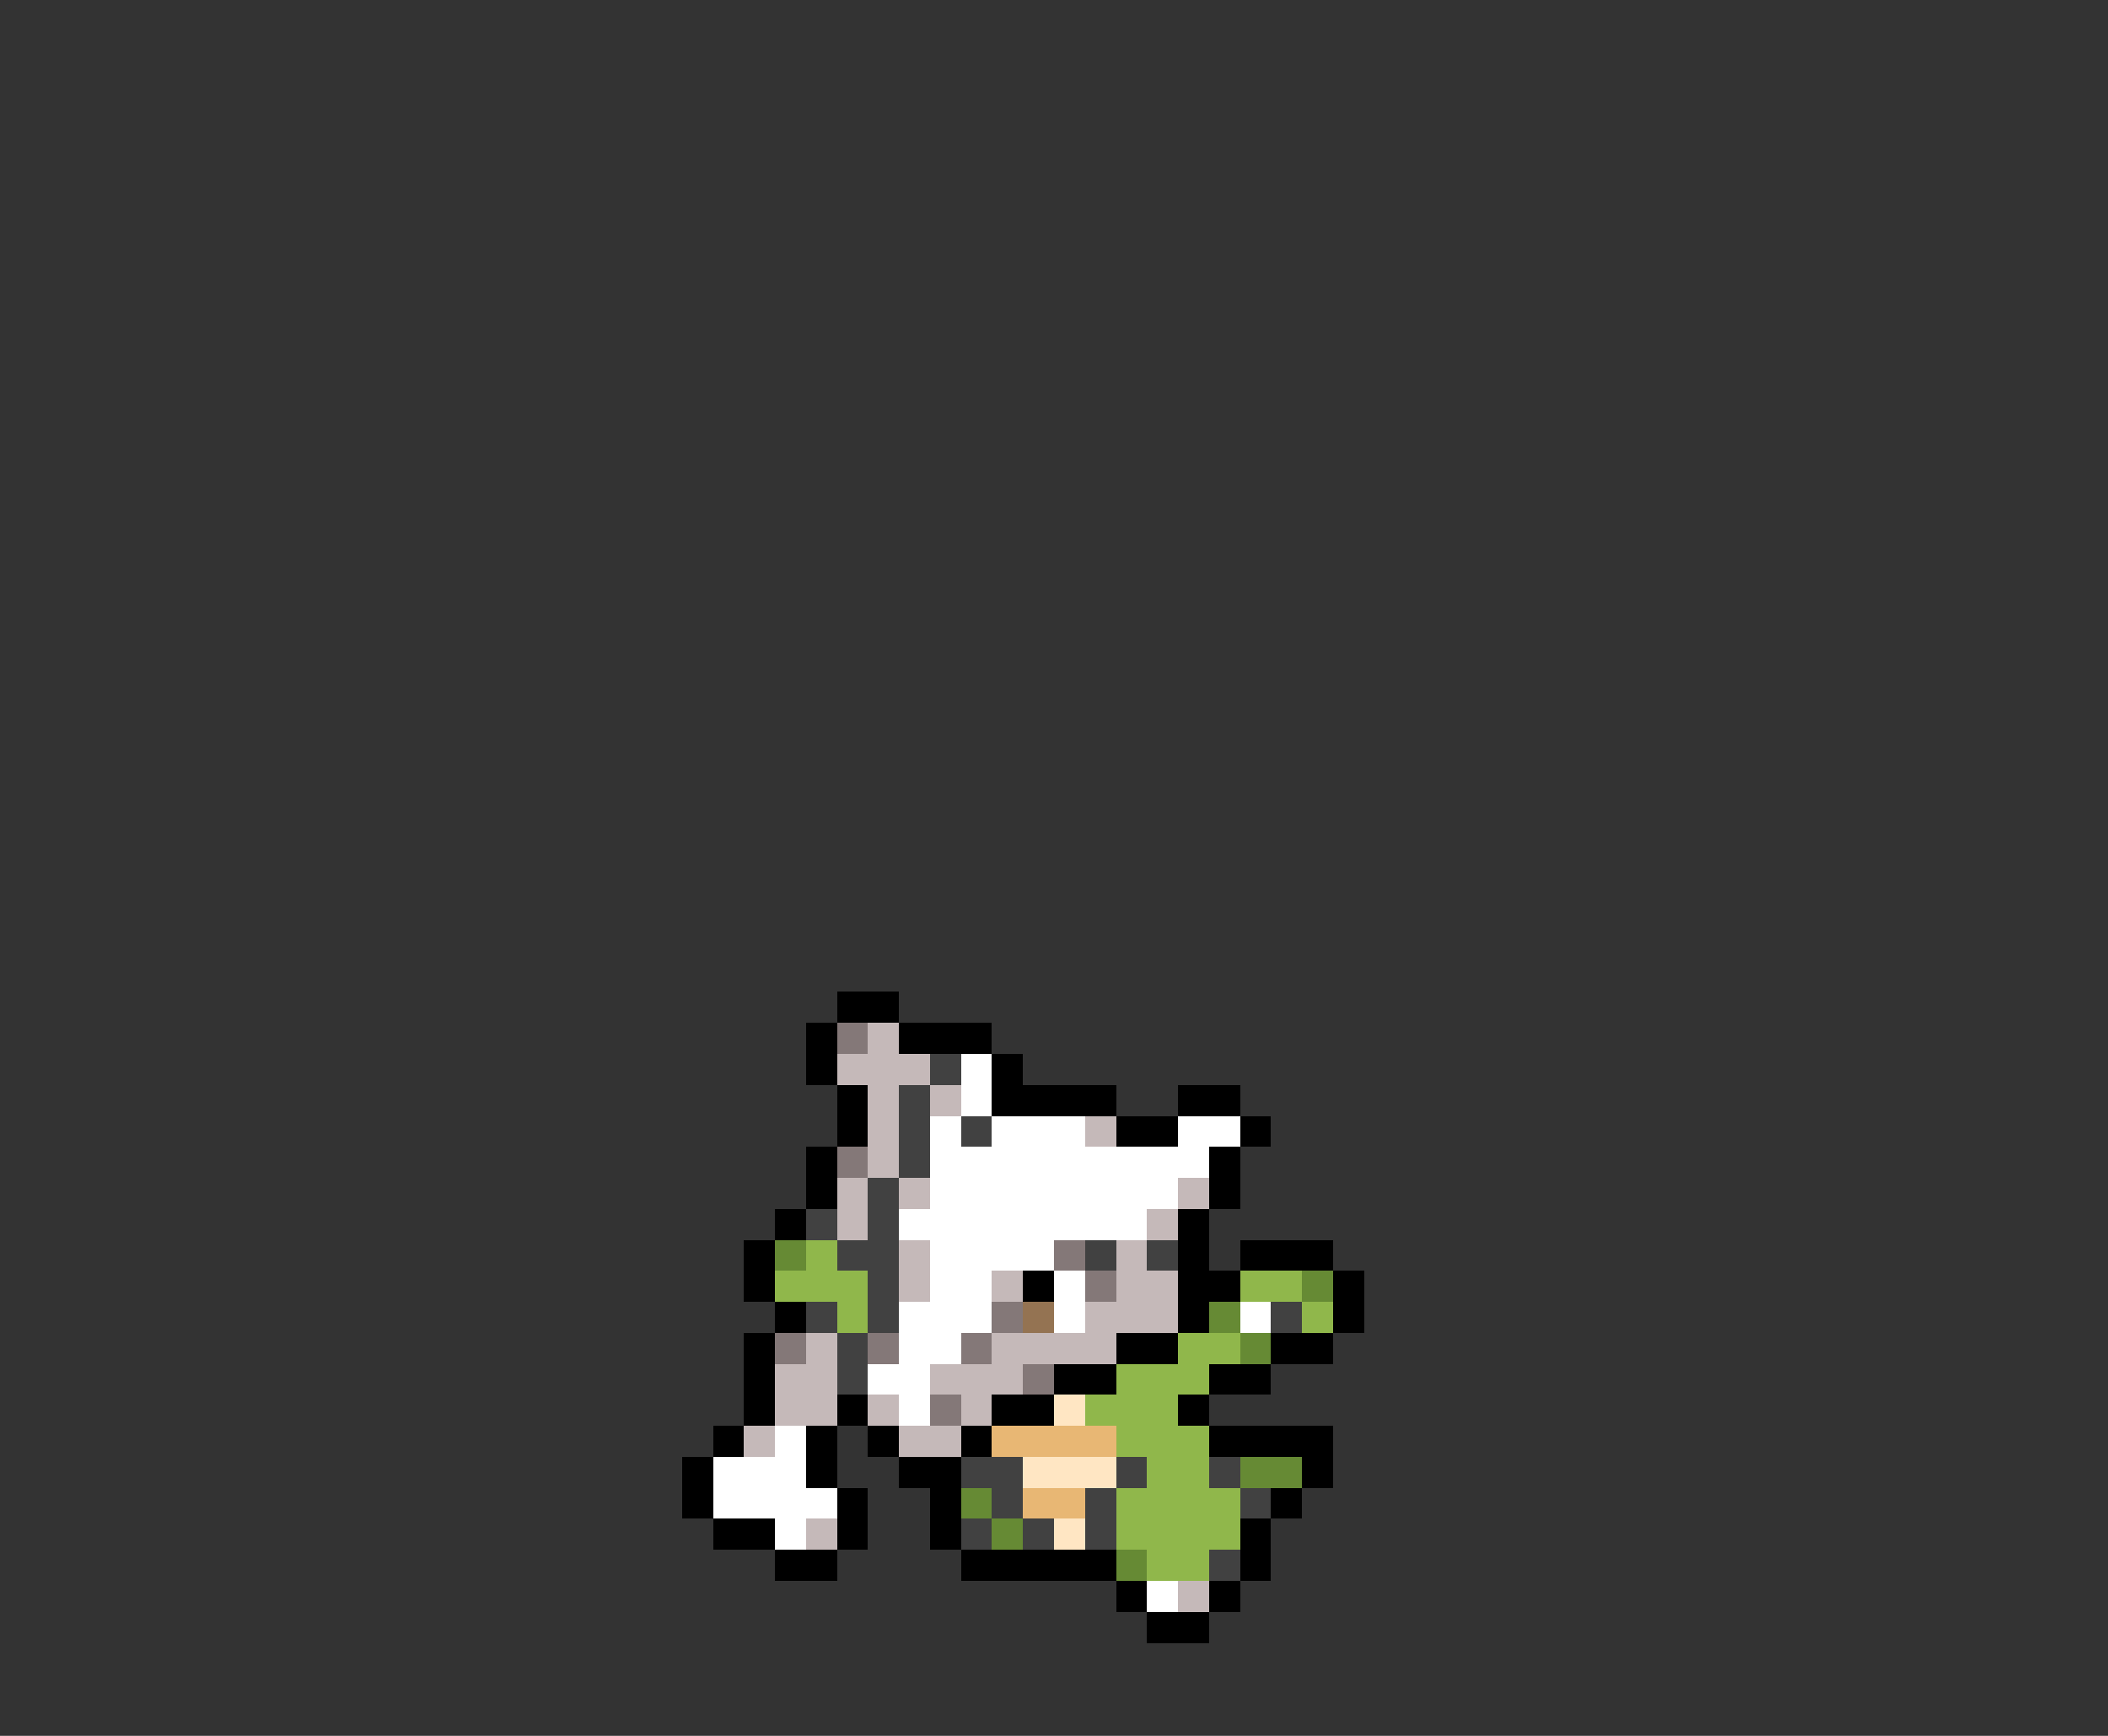 <svg xmlns="http://www.w3.org/2000/svg" viewBox="0 -0.5 68 56" shape-rendering="crispEdges">
<rect x="0" y="-0.5" width="68" height="56" fill="#333333" stroke="none"/>
<path stroke="#000000" d="M27 32h2M26 33h1M29 33h3M26 34h1M32 34h1M27 35h1M32 35h4M38 35h2M27 36h1M36 36h2M40 36h1M26 37h1M39 37h1M26 38h1M39 38h1M25 39h1M38 39h1M24 40h1M38 40h1M40 40h3M24 41h1M33 41h1M38 41h2M43 41h1M25 42h1M38 42h1M43 42h1M24 43h1M36 43h2M41 43h2M24 44h1M34 44h2M39 44h2M24 45h1M27 45h1M32 45h2M38 45h1M23 46h1M26 46h1M28 46h1M31 46h1M39 46h4M22 47h1M26 47h1M29 47h2M42 47h1M22 48h1M27 48h1M30 48h1M41 48h1M23 49h2M27 49h1M30 49h1M40 49h1M25 50h2M31 50h5M40 50h1M36 51h1M39 51h1M37 52h2" />
<path stroke="#847878" d="M27 33h1M27 37h1M34 40h1M35 41h1M32 42h1M25 43h1M28 43h1M31 43h1M33 44h1M30 45h1" />
<path stroke="#c5b9b9" d="M28 33h1M27 34h3M28 35h1M30 35h1M28 36h1M35 36h1M28 37h1M27 38h1M29 38h1M38 38h1M27 39h1M37 39h1M29 40h1M36 40h1M29 41h1M32 41h1M36 41h2M35 42h3M26 43h1M32 43h4M25 44h2M30 44h3M25 45h2M28 45h1M31 45h1M24 46h1M29 46h2M26 49h1M38 51h1" />
<path stroke="#414141" d="M30 34h1M29 35h1M29 36h1M31 36h1M29 37h1M28 38h1M26 39h1M28 39h1M27 40h2M35 40h1M37 40h1M28 41h1M26 42h1M28 42h1M41 42h1M27 43h1M27 44h1M31 47h2M36 47h1M39 47h1M32 48h1M35 48h1M40 48h1M31 49h1M33 49h1M35 49h1M39 50h1" />
<path stroke="#ffffff" d="M31 34h1M31 35h1M30 36h1M32 36h3M38 36h2M30 37h9M30 38h8M29 39h8M30 40h4M30 41h2M34 41h1M29 42h3M34 42h1M40 42h1M29 43h2M28 44h2M29 45h1M25 46h1M23 47h3M23 48h4M25 49h1M37 51h1" />
<path stroke="#668a34" d="M25 40h1M42 41h1M39 42h1M40 43h1M40 47h2M31 48h1M32 49h1M36 50h1" />
<path stroke="#90b74b" d="M26 40h1M25 41h3M40 41h2M27 42h1M42 42h1M38 43h2M36 44h3M35 45h3M36 46h3M37 47h2M36 48h4M36 49h4M37 50h2" />
<path stroke="#947352" d="M33 42h1" />
<path stroke="#ffe6c3" d="M34 45h1M33 47h3M34 49h1" />
<path stroke="#e8b774" d="M32 46h4M33 48h2" />
</svg>